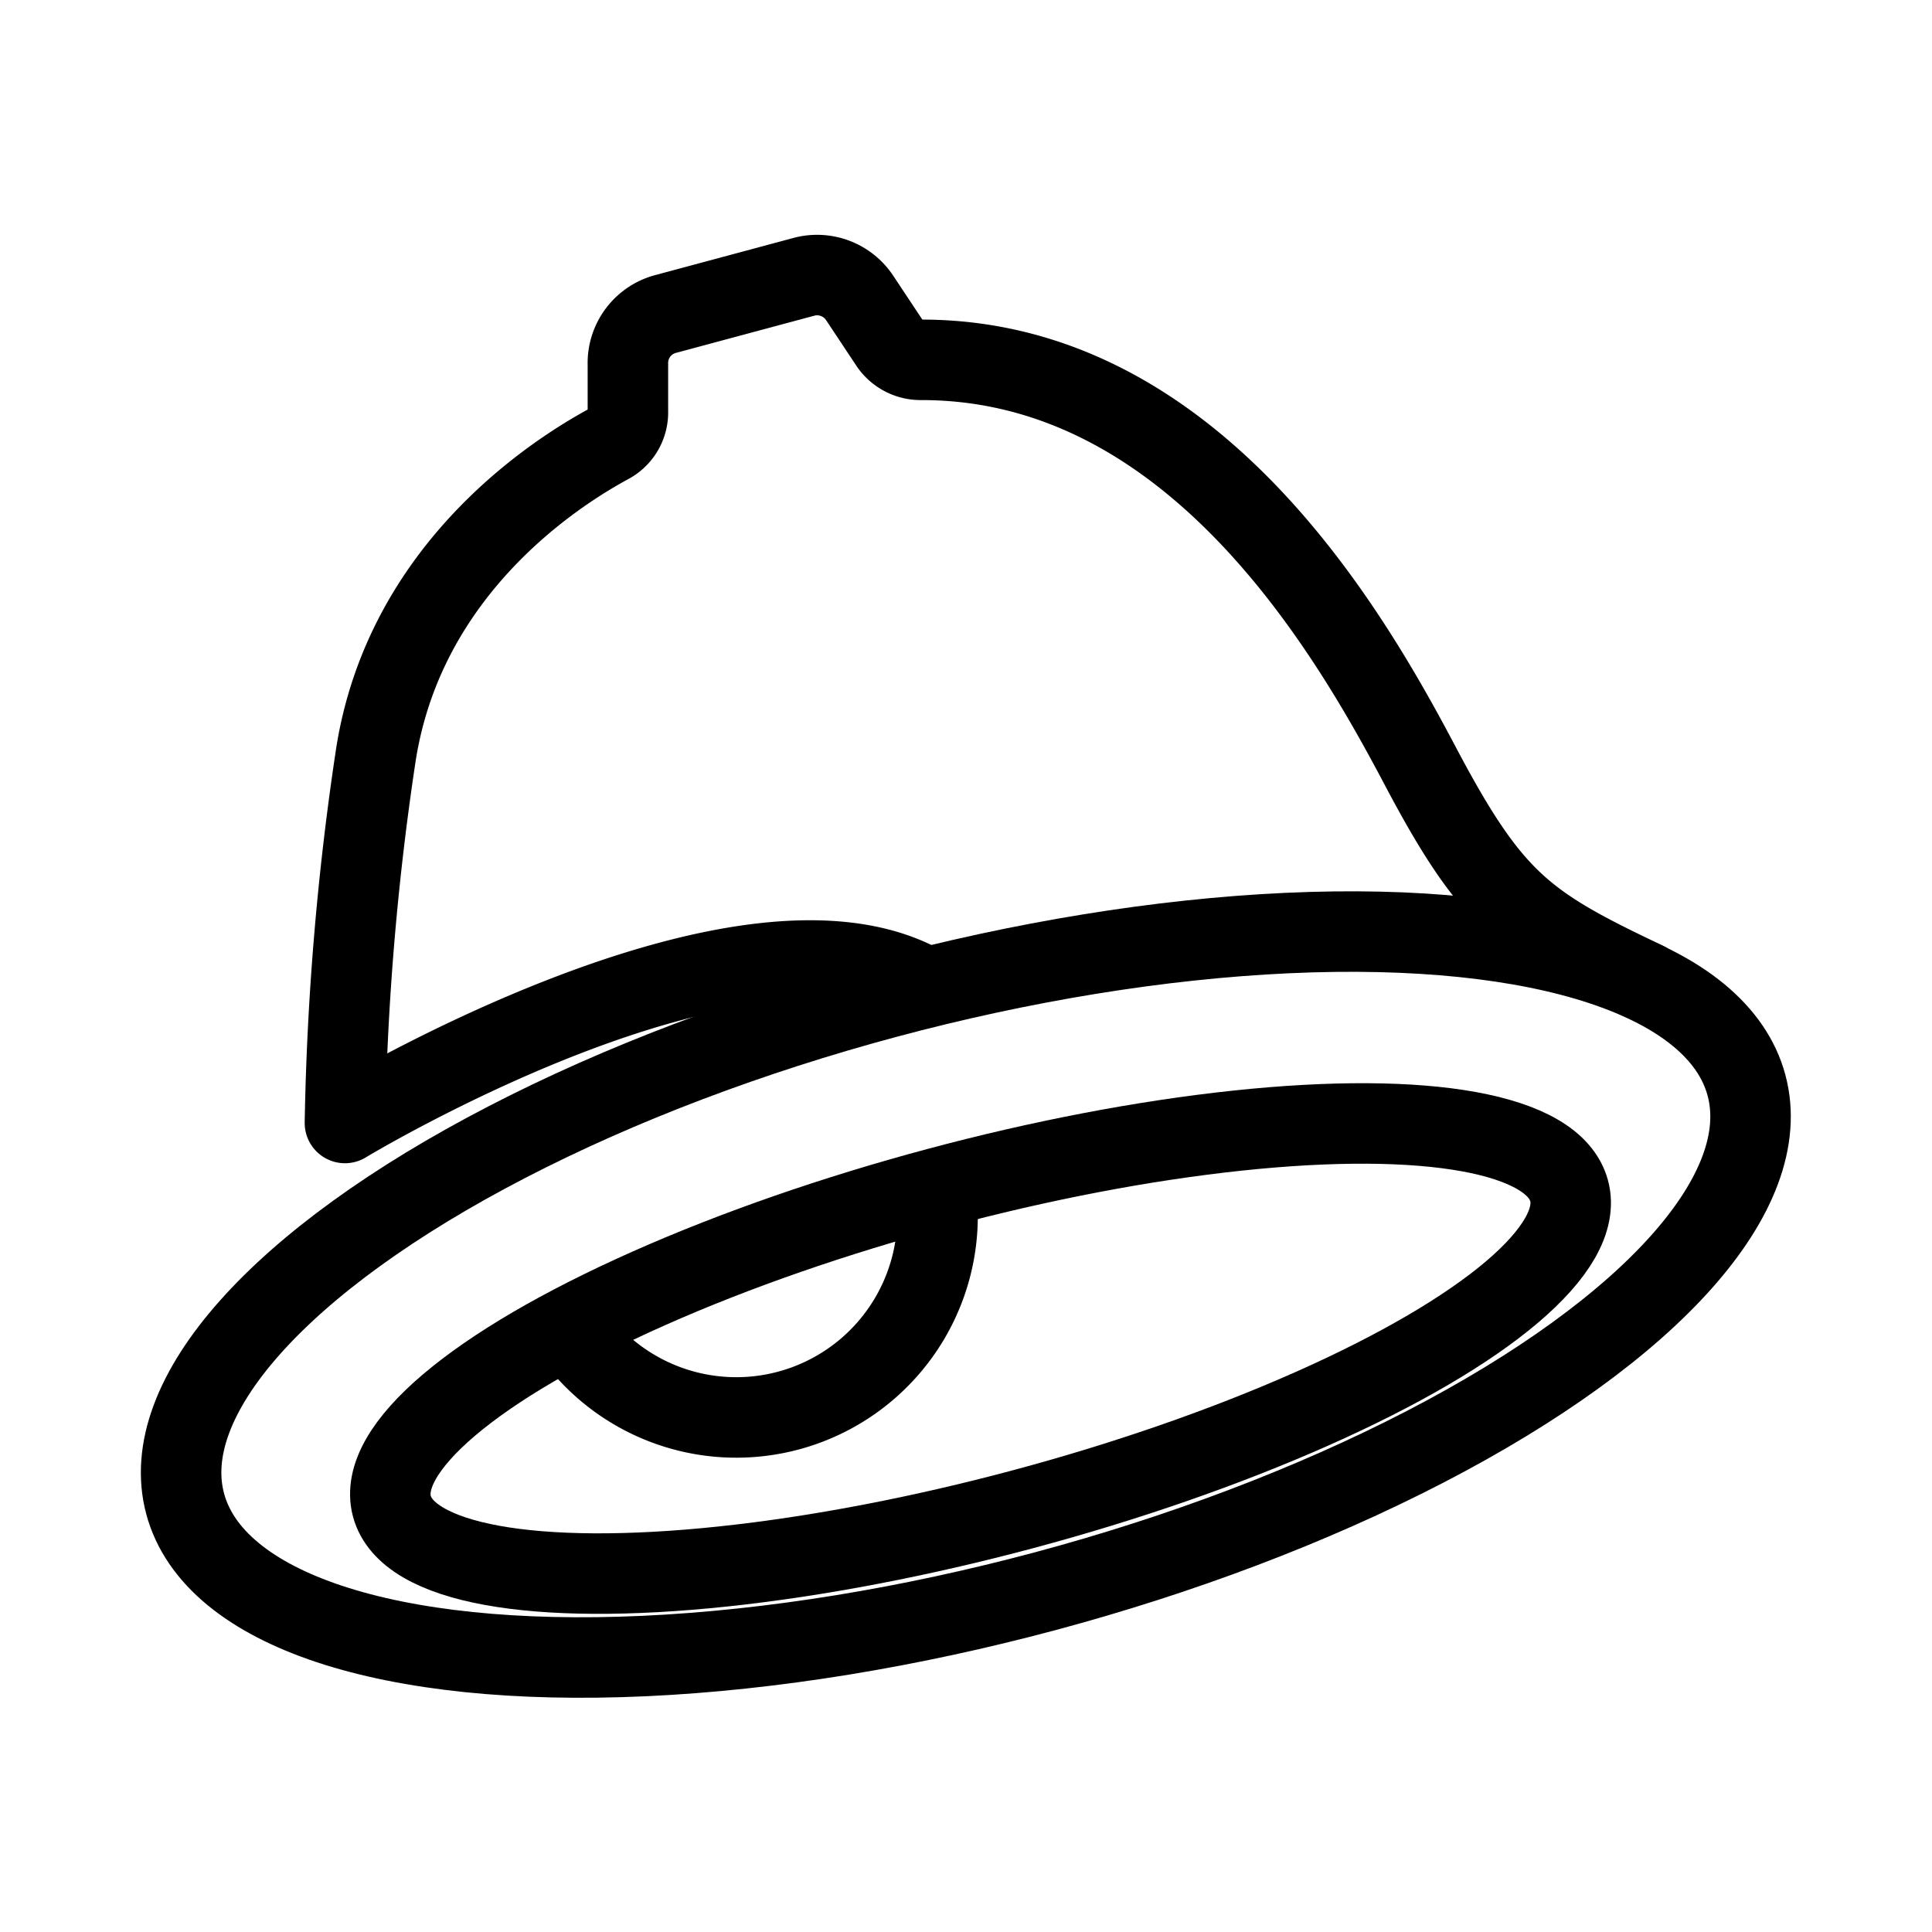 <svg xmlns="http://www.w3.org/2000/svg" viewBox="0 0 48 48"><defs><style>.a{stroke-width:2px;stroke-width:2px;fill:none;stroke:#000;stroke-linecap:round;stroke-linejoin:round;}</style></defs><ellipse class="a" cx="24.36" cy="33.5" rx="15.14" ry="4.13" transform="translate(-7.84 7.45) rotate(-15)"/><path class="a" d="M14.14,33a5,5,0,0,0,9.11-3.44"/><ellipse class="a" cx="24" cy="32.16" rx="20.08" ry="7.63" transform="translate(-7.51 7.31) rotate(-15)"/><path class="a" d="M40.87,24.39c-3-1.42-3.81-2-5.59-5.37S29.63,8.93,22.88,8.94a.92.92,0,0,1-.76-.39l-.77-1.16A1.27,1.27,0,0,0,20,6.87l-3.46.93a1.26,1.26,0,0,0-.94,1.26l0,1.16a.88.88,0,0,1-.46.8c-1.35.73-5.11,3.13-5.81,7.79a69,69,0,0,0-.76,9.09s9.91-6,14.42-3.37"/></svg>